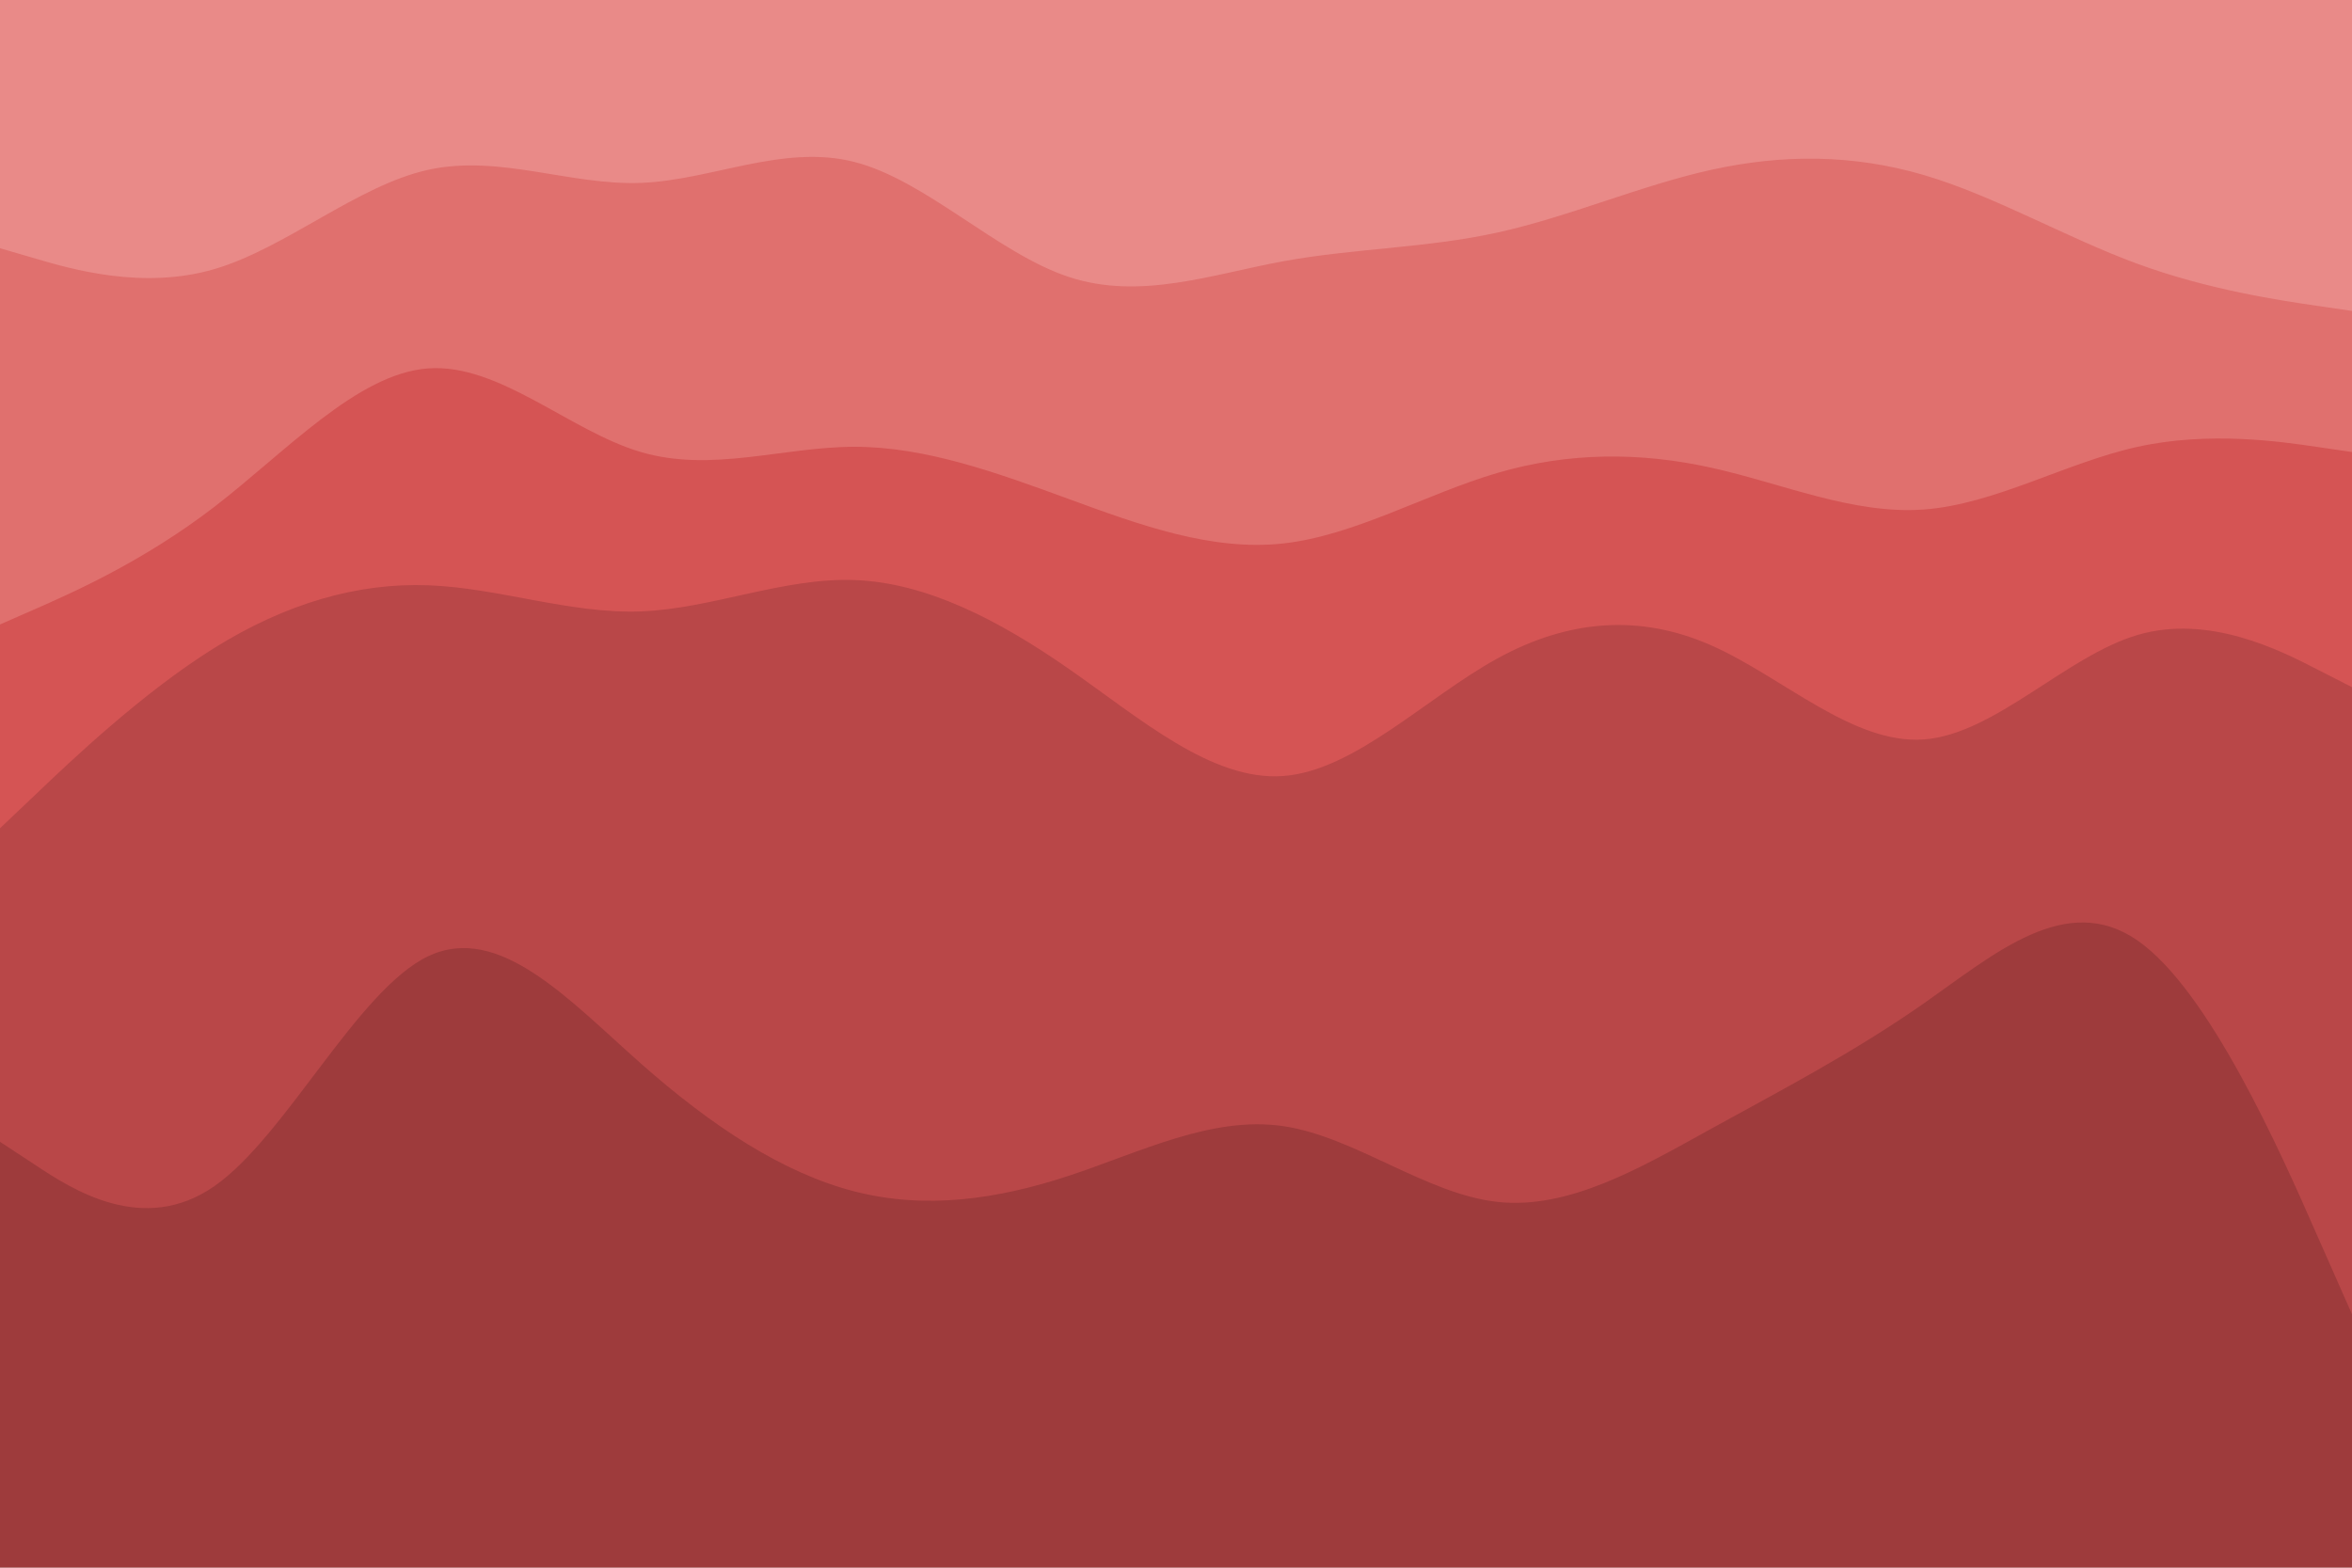 <svg id="visual" viewBox="0 0 900 600" width="900" height="600" xmlns="http://www.w3.org/2000/svg" xmlns:xlink="http://www.w3.org/1999/xlink" version="1.1"><path d="M0 97L13.7 101C27.3 105 54.7 113 82 105C109.3 97 136.7 73 163.8 67C191 61 218 73 245.2 72C272.3 71 299.7 57 327 64C354.3 71 381.7 99 409 108C436.3 117 463.7 107 491 102C518.3 97 545.7 97 573 91C600.3 85 627.7 73 654.8 67C682 61 709 61 736.2 69C763.3 77 790.7 93 818 103C845.3 113 872.7 117 886.3 119L900 121L900 0L886.3 0C872.7 0 845.3 0 818 0C790.7 0 763.3 0 736.2 0C709 0 682 0 654.8 0C627.7 0 600.3 0 573 0C545.7 0 518.3 0 491 0C463.7 0 436.3 0 409 0C381.7 0 354.3 0 327 0C299.7 0 272.3 0 245.2 0C218 0 191 0 163.8 0C136.7 0 109.3 0 82 0C54.7 0 27.3 0 13.7 0L0 0Z" fill="#e98a88"></path><path d="M0 241L13.7 235C27.3 229 54.7 217 82 196C109.3 175 136.7 145 163.8 143C191 141 218 167 245.2 175C272.3 183 299.7 173 327 173C354.3 173 381.7 183 409 193C436.3 203 463.7 213 491 210C518.3 207 545.7 191 573 183C600.3 175 627.7 175 654.8 181C682 187 709 199 736.2 197C763.3 195 790.7 179 818 173C845.3 167 872.7 171 886.3 173L900 175L900 119L886.3 117C872.7 115 845.3 111 818 101C790.7 91 763.3 75 736.2 67C709 59 682 59 654.8 65C627.7 71 600.3 83 573 89C545.7 95 518.3 95 491 100C463.7 105 436.3 115 409 106C381.7 97 354.3 69 327 62C299.7 55 272.3 69 245.2 70C218 71 191 59 163.8 65C136.7 71 109.3 95 82 103C54.7 111 27.3 103 13.7 99L0 95Z" fill="#e0706e"></path><path d="M0 319L13.7 306C27.3 293 54.7 267 82 250C109.3 233 136.7 225 163.8 226C191 227 218 237 245.2 236C272.3 235 299.7 223 327 224C354.3 225 381.7 239 409 258C436.3 277 463.7 301 491 299C518.3 297 545.7 269 573 254C600.3 239 627.7 237 654.8 249C682 261 709 287 736.2 285C763.3 283 790.7 253 818 245C845.3 237 872.7 251 886.3 258L900 265L900 173L886.3 171C872.7 169 845.3 165 818 171C790.7 177 763.3 193 736.2 195C709 197 682 185 654.8 179C627.7 173 600.3 173 573 181C545.7 189 518.3 205 491 208C463.7 211 436.3 201 409 191C381.7 181 354.3 171 327 171C299.7 171 272.3 181 245.2 173C218 165 191 139 163.8 141C136.7 143 109.3 173 82 194C54.7 215 27.3 227 13.7 233L0 239Z" fill="#d55454"></path><path d="M0 439L13.7 448C27.3 457 54.7 475 82 456C109.3 437 136.7 381 163.8 368C191 355 218 385 245.2 409C272.3 433 299.7 451 327 458C354.3 465 381.7 461 409 452C436.3 443 463.7 429 491 433C518.3 437 545.7 459 573 462C600.3 465 627.7 449 654.8 434C682 419 709 405 736.2 386C763.3 367 790.7 343 818 362C845.3 381 872.7 443 886.3 474L900 505L900 263L886.3 256C872.7 249 845.3 235 818 243C790.7 251 763.3 281 736.2 283C709 285 682 259 654.8 247C627.7 235 600.3 237 573 252C545.7 267 518.3 295 491 297C463.7 299 436.3 275 409 256C381.7 237 354.3 223 327 222C299.7 221 272.3 233 245.2 234C218 235 191 225 163.8 224C136.7 223 109.3 231 82 248C54.7 265 27.3 291 13.7 304L0 317Z" fill="#b94748"></path><path d="M0 601L13.7 601C27.3 601 54.7 601 82 601C109.3 601 136.7 601 163.8 601C191 601 218 601 245.2 601C272.3 601 299.7 601 327 601C354.3 601 381.7 601 409 601C436.3 601 463.7 601 491 601C518.3 601 545.7 601 573 601C600.3 601 627.7 601 654.8 601C682 601 709 601 736.2 601C763.3 601 790.7 601 818 601C845.3 601 872.7 601 886.3 601L900 601L900 503L886.3 472C872.7 441 845.3 379 818 360C790.7 341 763.3 365 736.2 384C709 403 682 417 654.8 432C627.7 447 600.3 463 573 460C545.7 457 518.3 435 491 431C463.7 427 436.3 441 409 450C381.7 459 354.3 463 327 456C299.7 449 272.3 431 245.2 407C218 383 191 353 163.8 366C136.7 379 109.3 435 82 454C54.7 473 27.3 455 13.7 446L0 437Z" fill="#9e3b3c"></path></svg>